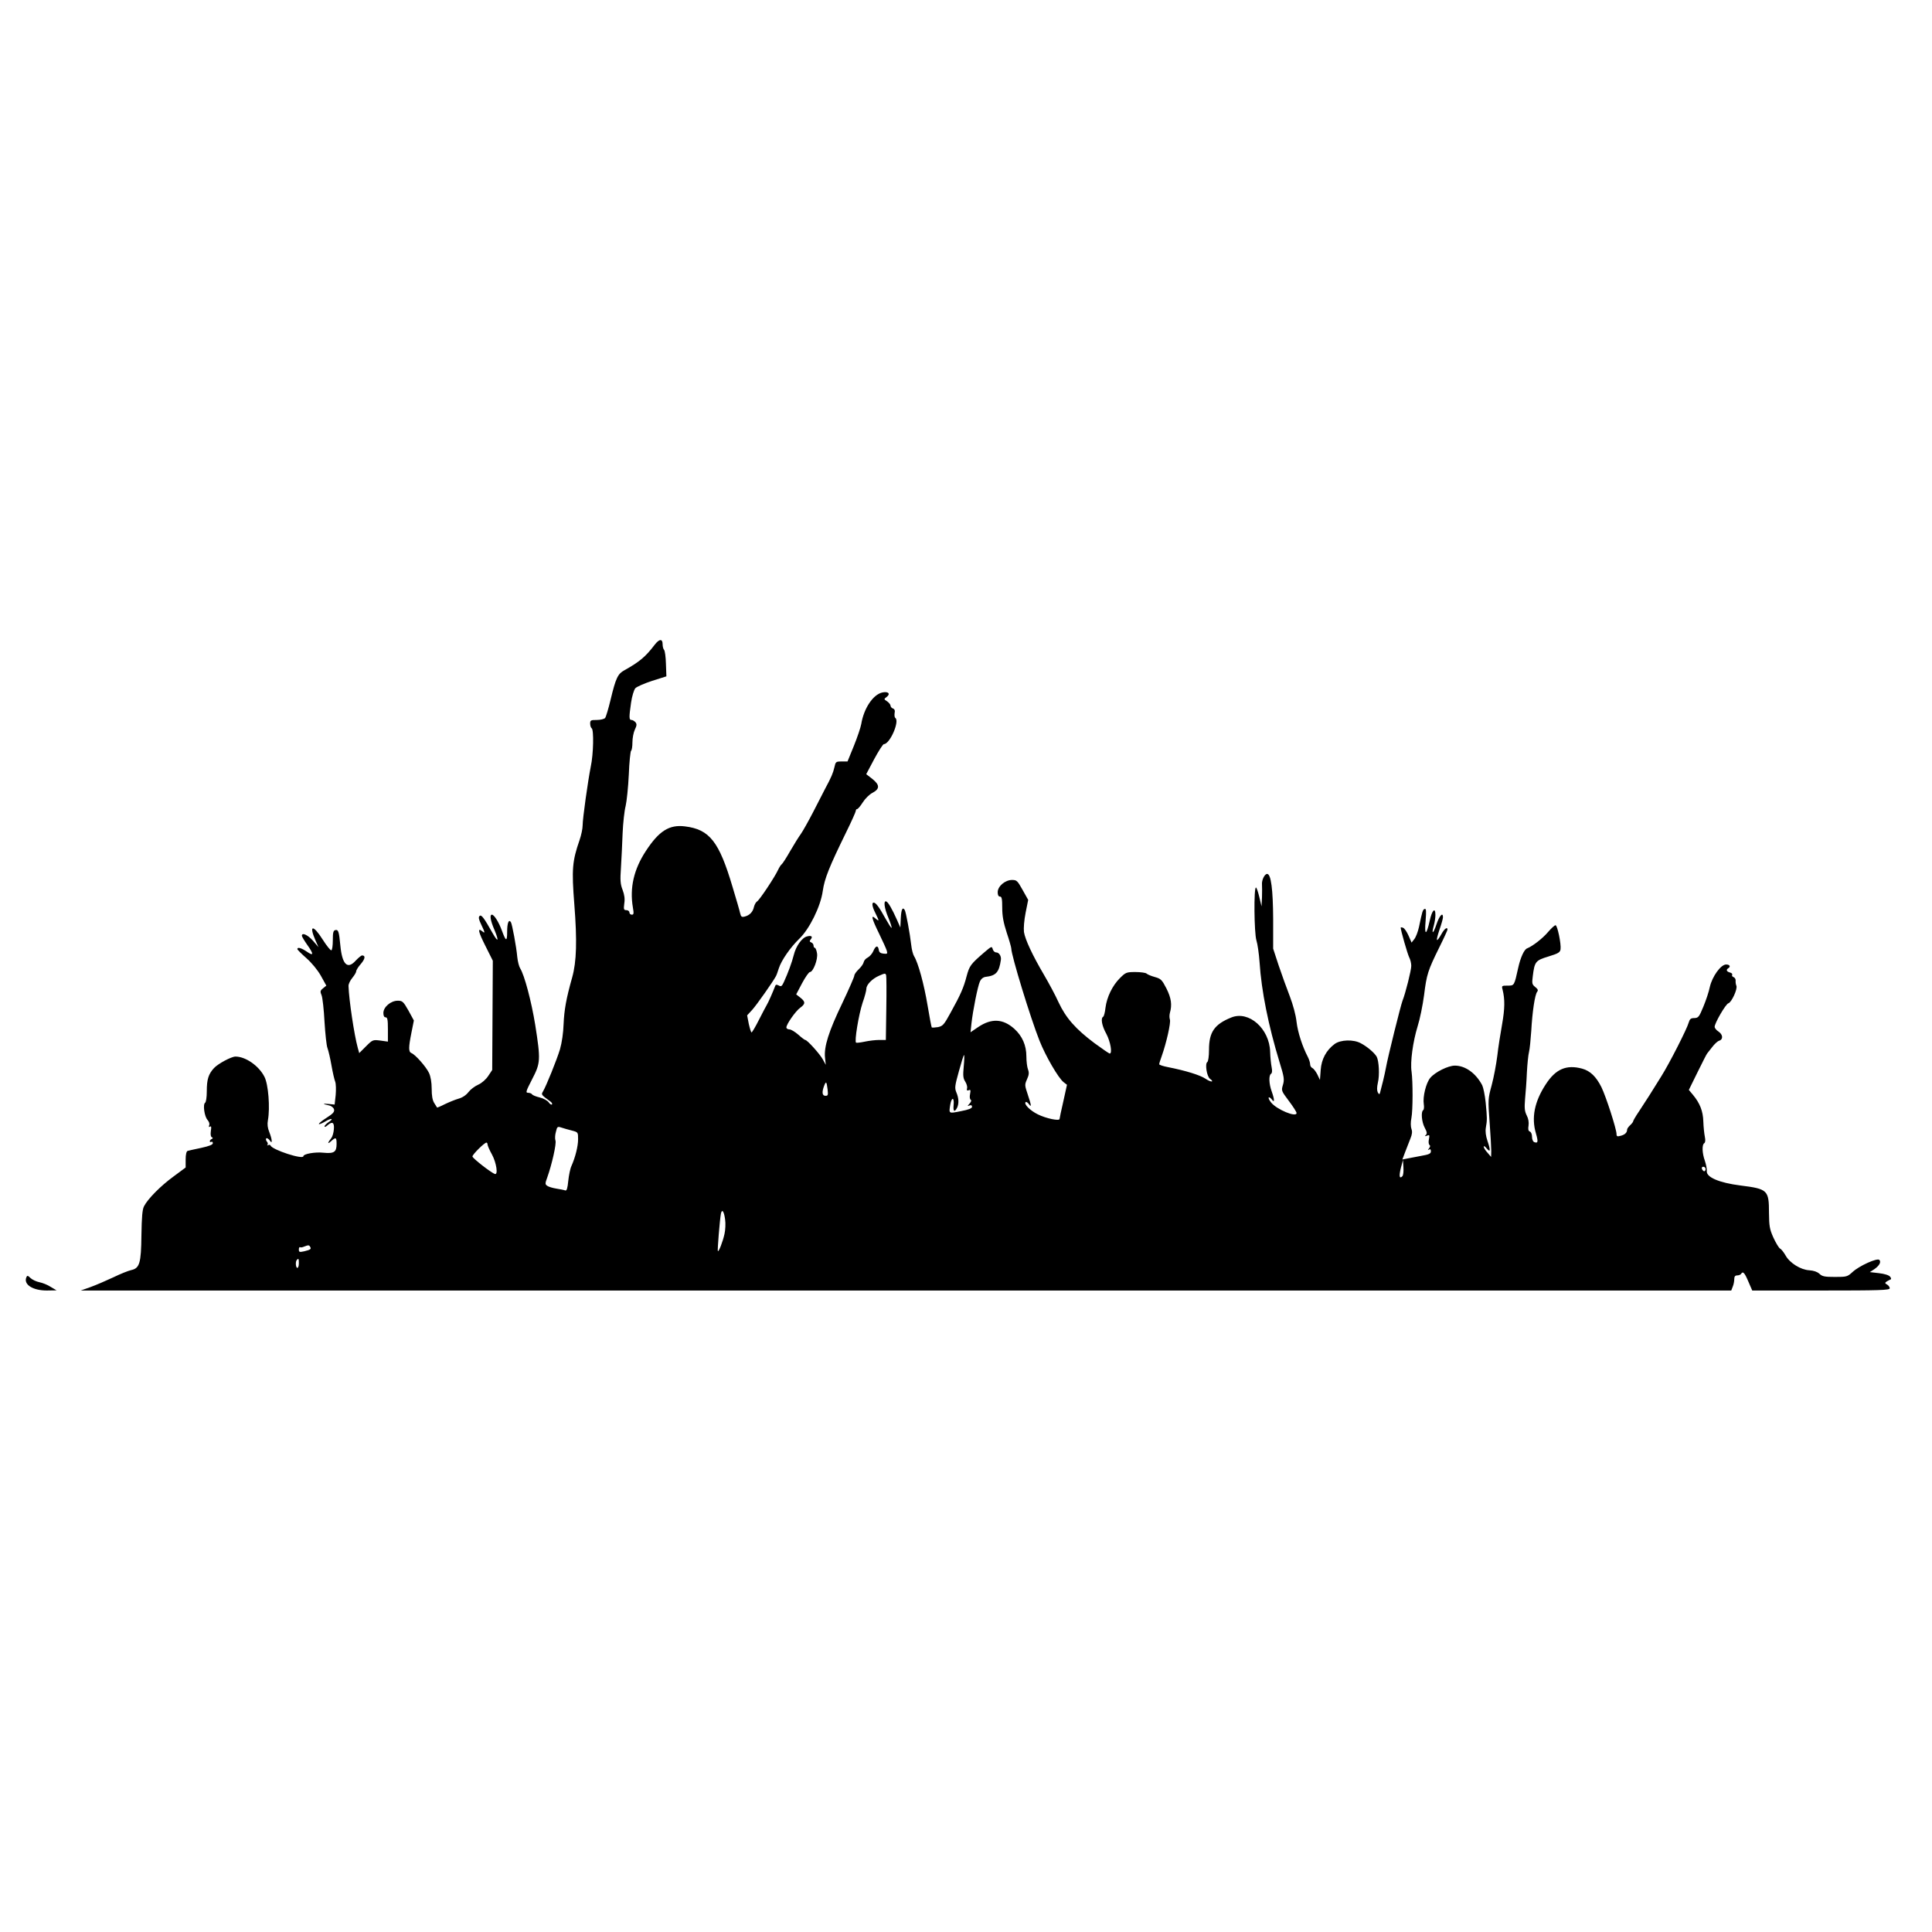 <?xml version="1.0" standalone="no"?>
<!DOCTYPE svg PUBLIC "-//W3C//DTD SVG 20010904//EN"
 "http://www.w3.org/TR/2001/REC-SVG-20010904/DTD/svg10.dtd">
<svg version="1.0" xmlns="http://www.w3.org/2000/svg"
 width="24px" height="24px" viewBox="0 0 1280 640"
 preserveAspectRatio="xMidYMid meet">
<g transform="translate(0,640) scale(0.1,-0.1)"
fill="#000000" stroke="none">
<path d="M4338 5329 c-61 -80 -100 -113 -200 -169 -45 -24 -58 -51 -93 -197
-14 -58 -30 -112 -36 -120 -7 -7 -31 -13 -55 -13 -40 0 -44 -2 -44 -24 0 -14
5 -28 10 -31 15 -9 12 -171 -6 -254 -19 -96 -54 -344 -54 -391 0 -20 -9 -63
-20 -95 -49 -141 -53 -195 -35 -426 19 -241 15 -380 -14 -484 -40 -141 -53
-217 -57 -309 -2 -59 -11 -122 -24 -168 -22 -72 -91 -243 -113 -280 -12 -20
-12 -21 47 -64 11 -7 17 -17 13 -21 -4 -4 -14 2 -22 14 -8 11 -34 26 -59 32
-25 6 -48 15 -51 21 -3 5 -15 10 -26 10 -18 0 -15 9 26 89 56 108 58 126 21
361 -25 154 -71 329 -100 375 -7 11 -16 45 -19 75 -6 68 -34 217 -42 230 -14
23 -25 -5 -25 -63 0 -68 -8 -66 -35 8 -20 55 -51 105 -66 105 -16 0 -10 -39
17 -101 31 -75 25 -87 -12 -22 -58 103 -75 126 -87 114 -8 -8 -5 -23 11 -56
26 -54 27 -62 7 -45 -33 27 -26 -4 21 -97 l49 -98 -2 -362 -2 -362 -26 -39
c-15 -23 -42 -47 -66 -58 -23 -10 -52 -32 -65 -49 -15 -20 -40 -37 -66 -44
-24 -7 -65 -24 -92 -37 -27 -14 -50 -23 -50 -22 -1 2 -10 15 -19 30 -12 19
-17 49 -17 95 0 43 -7 82 -18 105 -19 40 -90 121 -116 131 -20 8 -20 36 0 136
l16 80 -36 66 c-34 60 -40 65 -71 65 -46 0 -95 -42 -95 -81 0 -19 5 -29 15
-29 12 0 15 -16 15 -80 l0 -81 -50 7 c-49 6 -51 6 -95 -38 l-45 -45 -10 36
c-23 83 -58 316 -61 408 -1 13 11 37 25 54 14 17 26 37 26 44 0 8 14 30 31 49
28 33 32 56 8 56 -6 0 -25 -16 -43 -35 -54 -60 -89 -25 -101 100 -9 93 -13
107 -33 103 -14 -3 -17 -16 -17 -67 0 -35 -4 -66 -10 -67 -5 -2 -31 30 -57 71
-64 101 -93 98 -48 -5 l20 -45 -37 43 c-35 39 -73 56 -73 32 0 -5 16 -32 35
-59 45 -63 44 -78 -2 -46 -37 25 -63 32 -63 17 0 -4 27 -31 60 -60 36 -32 74
-78 96 -117 l36 -65 -22 -18 c-19 -15 -20 -21 -9 -47 6 -17 15 -95 19 -175 5
-80 13 -158 20 -175 6 -16 18 -67 26 -113 8 -46 19 -94 25 -109 5 -14 6 -53 3
-88 l-7 -63 -41 4 c-42 4 -40 0 5 -10 15 -3 29 -15 32 -26 4 -16 -6 -28 -50
-56 -30 -19 -53 -38 -50 -41 3 -3 22 5 42 17 41 25 60 20 21 -5 -14 -10 -26
-22 -26 -28 0 -5 8 -3 18 6 33 30 48 22 44 -25 -2 -24 -10 -50 -17 -58 -25
-31 -27 -44 -3 -22 33 30 38 28 38 -17 0 -54 -17 -65 -88 -58 -54 6 -132 -8
-132 -23 0 -25 -207 42 -218 71 -2 5 -9 6 -15 2 -7 -3 -9 -3 -5 2 4 4 3 14 -4
22 -6 7 -8 17 -4 21 4 4 14 -2 22 -12 12 -17 14 -17 14 -3 0 9 -7 35 -16 57
-11 27 -14 52 -9 78 15 83 3 238 -23 288 -37 73 -125 134 -192 134 -27 0 -115
-47 -142 -76 -37 -40 -48 -75 -48 -154 0 -40 -5 -72 -11 -76 -16 -10 -5 -91
16 -114 10 -11 15 -26 11 -35 -4 -11 -2 -14 6 -9 8 5 9 -3 5 -29 -3 -23 -1
-38 6 -41 9 -5 9 -7 0 -12 -7 -3 -13 -10 -13 -15 0 -6 5 -7 10 -4 6 3 10 -1
10 -9 0 -10 -23 -19 -77 -31 -43 -9 -84 -18 -90 -20 -8 -3 -13 -24 -13 -57 l0
-53 -81 -60 c-85 -62 -170 -148 -195 -197 -11 -22 -15 -69 -17 -191 -2 -187
-12 -220 -69 -232 -18 -4 -71 -25 -118 -48 -47 -22 -114 -51 -150 -64 l-65
-23 5468 0 5467 0 10 26 c6 14 10 36 10 50 0 17 6 24 19 24 11 0 23 5 26 10
12 20 23 9 48 -50 l26 -60 456 0 c391 0 455 2 455 15 0 7 -8 19 -17 24 -16 9
-16 12 -3 21 8 5 20 11 25 13 6 2 5 10 -3 19 -8 10 -38 19 -74 23 l-60 7 28
18 c35 24 49 49 35 63 -14 14 -133 -39 -178 -81 -34 -31 -39 -32 -116 -32 -68
0 -84 3 -103 21 -14 13 -38 21 -66 23 -58 3 -130 48 -158 98 -12 21 -28 42
-37 46 -8 5 -28 38 -44 73 -25 56 -28 76 -29 161 0 154 -8 161 -190 184 -141
18 -227 55 -222 96 1 14 -5 44 -13 68 -18 50 -20 106 -4 116 7 4 9 19 4 43 -4
20 -9 65 -10 101 -2 69 -23 122 -70 178 l-26 31 58 118 c32 65 60 120 63 123
3 3 17 22 33 42 15 20 36 40 47 43 28 9 25 41 -5 61 -14 9 -25 23 -25 31 0 25
74 152 91 156 21 6 62 95 53 116 -4 9 -6 24 -5 34 1 9 -5 20 -13 23 -9 3 -13
10 -10 16 3 5 -3 12 -15 15 -22 6 -27 18 -11 28 18 11 10 25 -14 25 -35 0 -92
-79 -108 -149 -6 -31 -26 -90 -43 -131 -28 -68 -33 -74 -60 -75 -23 0 -30 -6
-37 -30 -10 -39 -128 -271 -181 -355 -59 -96 -105 -168 -148 -233 -22 -32 -39
-62 -39 -66 0 -4 -9 -16 -20 -26 -11 -10 -20 -23 -20 -29 0 -20 -15 -34 -43
-41 -22 -6 -27 -4 -27 11 0 33 -69 247 -100 311 -35 70 -74 108 -128 123 -104
28 -175 -2 -241 -104 -75 -115 -96 -221 -65 -325 16 -56 14 -67 -11 -58 -9 4
-15 18 -15 36 0 16 -6 31 -14 34 -11 4 -13 16 -9 40 3 22 -1 46 -12 67 -14 28
-16 48 -11 110 4 41 10 120 12 175 3 55 9 116 14 135 5 19 11 82 15 140 7 127
24 240 39 259 8 10 5 18 -13 32 -21 17 -22 24 -16 71 12 97 18 105 104 131 65
20 77 27 80 48 5 36 -21 159 -33 159 -7 0 -28 -20 -49 -44 -35 -42 -102 -94
-139 -109 -20 -7 -44 -60 -59 -127 -27 -122 -26 -120 -71 -120 -39 0 -40 -1
-33 -27 16 -64 15 -125 -3 -228 -11 -61 -26 -155 -32 -210 -7 -55 -23 -142
-37 -194 -25 -91 -25 -97 -14 -245 6 -83 11 -169 11 -191 l-1 -40 -24 28 c-14
15 -25 33 -25 40 1 7 10 1 20 -12 25 -29 26 -12 4 53 -10 30 -14 60 -10 84 9
51 9 64 -1 167 -5 50 -16 101 -23 115 -42 80 -112 130 -181 130 -45 0 -131
-43 -163 -81 -28 -33 -51 -126 -43 -175 3 -19 1 -36 -4 -39 -16 -10 -10 -79
10 -116 15 -28 17 -39 8 -48 -9 -9 -8 -11 7 -5 17 7 18 4 13 -24 -4 -17 -2
-34 4 -38 6 -4 5 -11 -3 -22 -10 -12 -10 -14 0 -8 8 5 12 1 12 -12 0 -15 -12
-21 -65 -30 -36 -7 -78 -15 -94 -18 l-30 -6 18 48 c10 27 26 67 35 90 12 29
14 47 7 65 -5 15 -6 44 0 72 10 53 10 241 1 307 -10 63 9 199 40 300 15 47 34
140 43 208 17 137 25 162 101 316 30 60 54 113 54 117 0 21 -21 6 -41 -31 -34
-59 -38 -49 -13 28 13 37 24 75 24 85 0 37 -24 10 -43 -47 -21 -63 -35 -71
-18 -9 6 21 11 53 11 71 0 55 -23 32 -38 -39 -22 -99 -36 -99 -27 0 5 66 4 82
-6 79 -13 -4 -16 -15 -38 -120 -7 -32 -21 -68 -31 -80 l-18 -23 -20 46 c-11
25 -27 49 -36 52 -9 4 -16 4 -16 1 0 -17 45 -174 56 -196 8 -15 14 -40 14 -57
0 -29 -38 -181 -58 -231 -12 -31 -98 -376 -110 -445 -8 -44 -27 -122 -39 -165
-4 -12 -6 -12 -15 3 -6 13 -6 33 1 65 12 49 7 142 -8 171 -15 26 -63 67 -105
89 -49 27 -135 24 -174 -5 -55 -41 -87 -100 -92 -171 l-5 -67 -17 36 c-10 20
-25 39 -33 43 -8 3 -15 14 -15 25 0 11 -7 32 -15 48 -37 71 -67 164 -75 233
-5 46 -23 112 -45 170 -20 52 -54 145 -74 205 l-36 110 0 195 c-1 197 -14 300
-40 300 -17 0 -37 -42 -34 -71 1 -13 1 -51 0 -84 l-3 -60 -15 63 c-8 34 -18
62 -22 62 -15 0 -12 -301 3 -350 8 -25 17 -90 21 -145 12 -190 59 -422 132
-661 31 -100 33 -116 23 -151 -12 -39 -11 -40 39 -107 28 -37 51 -73 51 -80 0
-32 -133 24 -169 70 -12 15 -19 30 -15 33 3 3 12 -3 20 -13 19 -27 19 -2 -1
54 -18 50 -20 106 -4 116 7 4 9 19 4 43 -4 20 -9 66 -10 102 -4 154 -141 275
-257 228 -112 -45 -148 -97 -148 -213 0 -44 -5 -78 -11 -82 -17 -10 -4 -95 17
-111 33 -24 6 -24 -29 0 -35 24 -132 54 -249 77 -32 6 -58 15 -58 19 0 5 7 28
16 52 32 90 62 224 55 244 -4 11 -4 31 0 45 15 53 9 97 -23 161 -30 58 -37 65
-77 76 -25 7 -49 17 -55 23 -5 5 -38 10 -73 10 -60 0 -65 -2 -104 -41 -49 -49
-86 -125 -95 -196 -3 -29 -10 -56 -15 -59 -18 -10 -9 -60 21 -114 27 -51 41
-130 22 -130 -4 0 -49 31 -101 69 -124 93 -189 166 -238 271 -21 47 -65 128
-96 181 -77 131 -125 234 -133 284 -3 26 1 77 11 128 l17 85 -37 66 c-34 61
-39 66 -70 66 -46 0 -95 -42 -95 -81 0 -19 5 -29 15 -29 12 0 15 -15 15 -74 0
-55 8 -98 30 -166 17 -50 30 -97 30 -104 0 -45 127 -460 187 -611 40 -101 125
-248 160 -275 l22 -17 -24 -109 c-14 -60 -25 -113 -25 -117 0 -16 -90 3 -144
30 -51 25 -94 68 -81 81 4 4 13 -2 21 -12 19 -27 18 -11 -7 63 -20 60 -21 64
-5 100 13 29 15 43 7 65 -6 15 -11 54 -11 87 0 73 -27 135 -80 183 -75 67
-151 71 -240 11 l-50 -34 6 57 c10 90 42 249 56 279 8 18 22 29 38 31 69 8 89
30 101 112 4 25 -12 50 -31 50 -10 0 -20 10 -23 22 -6 20 -8 19 -54 -20 -93
-80 -100 -90 -119 -160 -20 -77 -40 -122 -107 -243 -43 -79 -51 -87 -83 -94
-20 -3 -38 -4 -41 -2 -2 3 -15 69 -28 148 -23 138 -62 281 -89 324 -7 11 -16
45 -19 75 -8 72 -35 219 -43 231 -14 23 -23 4 -26 -53 l-3 -63 -22 50 c-33 74
-59 119 -72 123 -19 6 -12 -46 15 -109 14 -34 23 -63 21 -66 -3 -2 -21 27 -42
64 -39 71 -62 103 -77 103 -14 0 -9 -29 12 -70 11 -22 20 -42 20 -46 0 -4 -9
1 -20 11 -32 29 -25 0 24 -100 24 -49 47 -100 51 -113 6 -21 4 -23 -22 -20
-20 2 -29 9 -31 26 -5 31 -21 27 -36 -9 -7 -17 -24 -36 -37 -43 -13 -6 -25
-20 -27 -31 -2 -11 -17 -32 -33 -47 -16 -15 -29 -34 -29 -42 0 -8 -36 -90 -80
-183 -90 -187 -122 -289 -114 -361 l5 -47 -19 35 c-20 37 -104 130 -117 130
-4 0 -25 16 -46 35 -22 19 -48 35 -59 35 -11 0 -20 6 -20 13 0 21 60 107 91
130 36 26 36 40 2 67 l-28 22 39 74 c22 41 45 74 52 74 21 0 54 84 47 124 -3
20 -10 36 -14 36 -5 0 -9 7 -9 15 0 9 -7 18 -15 21 -12 5 -13 9 -4 20 16 19 5
28 -24 20 -34 -8 -74 -65 -88 -123 -12 -48 -38 -119 -66 -180 -13 -28 -18 -31
-34 -22 -15 8 -21 6 -25 -8 -10 -27 -44 -106 -55 -123 -5 -8 -28 -52 -51 -97
-23 -46 -45 -83 -49 -83 -3 0 -11 25 -18 56 l-11 57 34 37 c29 32 138 187 157
223 4 7 12 30 19 52 17 53 77 139 135 195 68 65 142 215 156 317 12 83 42 158
155 389 35 71 64 136 64 142 0 7 4 12 9 12 5 0 22 20 37 44 16 25 44 53 64 63
49 26 50 52 0 92 l-41 32 53 100 c29 54 58 99 64 99 40 0 107 155 75 174 -4 3
-6 17 -4 31 4 17 0 27 -11 31 -9 3 -16 12 -16 19 0 7 -10 19 -22 28 -23 15
-23 15 -3 30 27 21 9 38 -30 29 -61 -14 -122 -105 -139 -209 -4 -23 -26 -88
-49 -145 l-42 -103 -40 0 c-37 0 -39 -2 -47 -39 -8 -36 -21 -67 -61 -141 -8
-16 -43 -84 -77 -150 -34 -66 -72 -133 -84 -150 -12 -16 -44 -67 -70 -112 -26
-46 -52 -86 -57 -89 -5 -3 -16 -20 -24 -37 -22 -48 -123 -200 -139 -209 -8 -5
-17 -21 -21 -37 -7 -33 -29 -56 -63 -64 -18 -4 -23 0 -28 21 -3 15 -26 95 -51
177 -89 300 -152 380 -315 400 -104 13 -172 -30 -259 -163 -80 -122 -108 -244
-86 -374 7 -40 6 -48 -7 -48 -9 0 -16 7 -16 15 0 8 -9 15 -20 15 -17 0 -19 5
-14 44 5 30 1 58 -11 90 -15 38 -17 64 -11 148 3 57 9 159 11 228 3 69 12 150
20 180 7 30 17 124 21 208 3 84 11 155 15 158 5 3 9 28 9 56 0 27 7 65 16 84
13 27 14 37 4 49 -7 8 -19 15 -26 15 -17 0 -17 17 -3 115 6 42 19 84 28 95 9
10 59 32 111 49 l95 30 -3 83 c-1 45 -7 87 -12 92 -6 6 -10 23 -10 38 0 37
-22 36 -52 -3z m1533 -2191 c2 -7 3 -106 1 -220 l-3 -208 -44 0 c-24 0 -67 -5
-95 -11 -27 -6 -54 -9 -58 -7 -13 5 17 186 43 265 14 39 25 81 25 93 0 26 39
66 83 85 40 18 44 18 48 3z m514 -603 c-6 -62 -4 -79 10 -101 9 -14 15 -34 12
-44 -3 -14 -1 -17 11 -13 12 5 14 1 9 -25 -4 -18 -2 -34 4 -38 6 -4 4 -13 -7
-25 -16 -18 -16 -19 -1 -13 11 4 17 1 17 -9 0 -10 -22 -19 -75 -29 -81 -16
-79 -18 -69 45 9 50 27 48 22 -3 -4 -43 5 -52 22 -21 14 27 13 65 -4 104 -12
29 -10 43 17 140 16 59 31 107 34 107 3 0 2 -34 -2 -75z m-902 -152 c4 -38 3
-43 -14 -43 -22 0 -25 24 -9 66 13 33 16 30 23 -23z m-1695 -273 c42 -11 42
-11 42 -58 0 -47 -19 -121 -44 -177 -8 -16 -17 -61 -21 -98 -5 -50 -10 -67
-20 -64 -7 3 -33 8 -58 12 -25 4 -53 12 -62 19 -14 10 -14 15 1 56 30 84 62
224 54 244 -4 11 -3 37 3 57 8 35 11 37 35 29 15 -5 46 -14 70 -20z m-558 -92
c0 -7 13 -38 30 -68 29 -54 41 -135 19 -128 -25 8 -148 104 -149 116 0 13 79
92 93 92 4 0 7 -6 7 -12z m6061 -211 c-20 -20 -23 2 -10 55 l14 53 3 -49 c2
-27 -1 -53 -7 -59z m2009 48 c0 -8 -4 -15 -9 -15 -5 0 -11 7 -15 15 -3 9 0 15
9 15 8 0 15 -7 15 -15z m-6496 -334 c4 -27 2 -70 -4 -96 -11 -51 -38 -120 -44
-114 -4 4 13 209 20 247 7 36 21 17 28 -37z m-2749 -182 c9 -14 2 -19 -39 -29
-32 -7 -36 -6 -36 12 0 10 3 17 8 15 4 -3 16 -1 27 4 28 11 33 11 40 -2z m-75
-109 c0 -16 -4 -30 -10 -30 -11 0 -14 43 -3 53 11 12 13 8 13 -23z"/>
<path d="M174 1136 c-18 -47 44 -86 136 -86 l65 1 -39 23 c-21 14 -55 27 -75
31 -20 4 -46 16 -58 27 -20 19 -23 19 -29 4z"/>
</g>
</svg>
